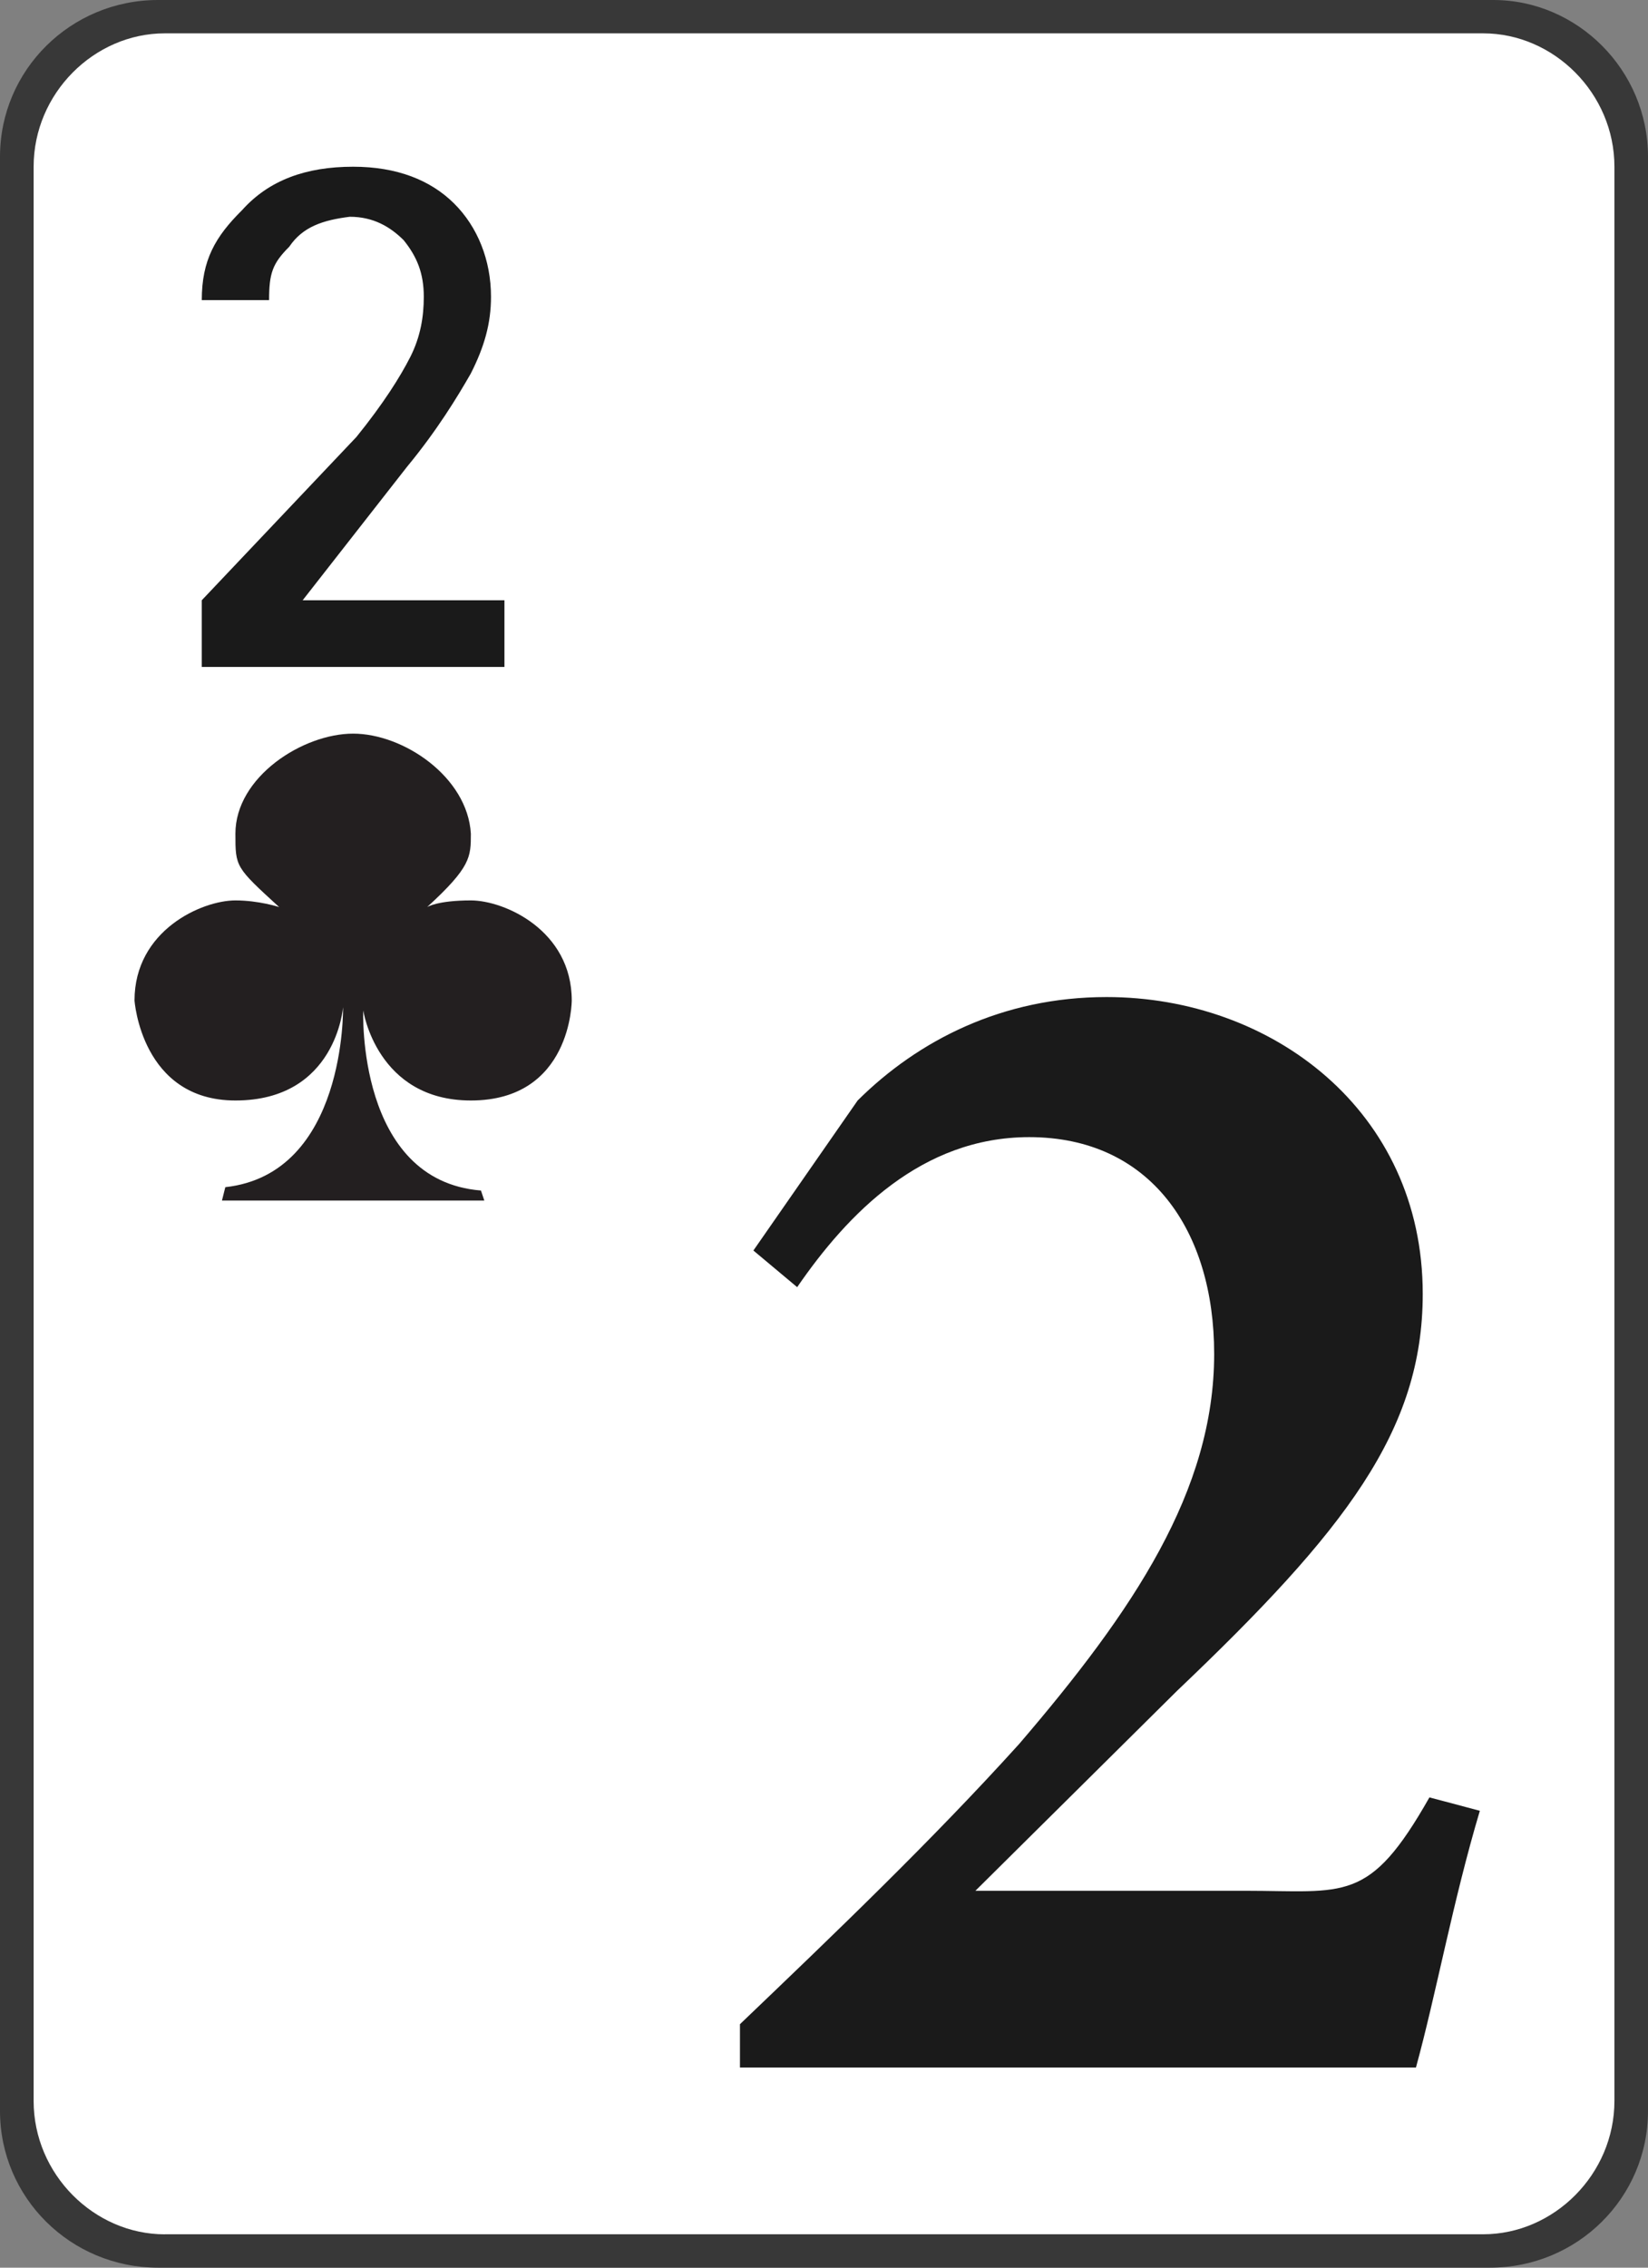 <svg version="1.1" id="Layer_1" xmlns="http://www.w3.org/2000/svg" xmlns:xlink="http://www.w3.org/1999/xlink" x="0px" y="0px"
	 width="32px" height="44px" viewBox="0 0 32 44" enable-background="new 0 0 32 44" xml:space="preserve">
<rect x="0" y="0" width="32" height="44" fill="#808080" stroke="none"/>
<g>
	<path fill="#383838" d="M3.069,0h25.927C30.629,0,32,1.359,32,3.041v37.918C32,42.642,30.629,44,28.931,44H3.069
		C1.372,44,0,42.642,0,40.959V3.041C0,1.359,1.372,0,3.069,0L3.069,0z"/>
	<path fill="#FFFFFF" d="M3.2,43.353c-1.372,0-2.547-1.164-2.547-2.588V3.235c0-1.424,1.175-2.588,2.547-2.588h25.6
		c1.372,0,2.548,1.165,2.548,2.588v37.529c0,1.424-1.176,2.588-2.548,2.588H3.2z"/>
	<path fill="#1A1A1A" d="M28.735,35.135c-0.522,1.748-0.85,3.56-1.241,4.982H14.368v-0.841c1.828-1.747,3.722-3.559,5.42-5.436
		c2.221-2.588,3.788-4.917,3.788-7.57c0-2.394-1.24-4.206-3.592-4.206c-2.089,0-3.526,1.488-4.505,2.911l-0.85-0.711l2.025-2.912
		c1.175-1.165,2.808-2.006,4.833-2.006c3.199,0,6.139,2.2,6.139,5.759c0,2.653-1.502,4.594-4.768,7.7l-3.918,3.882h5.225
		c1.959,0,2.417,0.259,3.591-1.812L28.735,35.135z"/>
	<path fill="#1A1A1A" d="M9.796,12.941H3.918v-1.294l3.004-3.17C7.445,7.83,7.771,7.312,7.968,6.924
		c0.196-0.389,0.261-0.777,0.261-1.165c0-0.453-0.13-0.776-0.392-1.1C7.576,4.4,7.249,4.206,6.792,4.206
		C6.27,4.271,5.877,4.4,5.616,4.788C5.29,5.112,5.225,5.306,5.225,5.823H3.918c0-0.776,0.261-1.229,0.784-1.747
		c0.522-0.582,1.241-0.841,2.155-0.841c0.849,0,1.502,0.259,1.959,0.712c0.457,0.453,0.718,1.1,0.718,1.812
		c0,0.518-0.13,0.971-0.392,1.488C8.882,7.7,8.49,8.347,7.902,9.059l-2.025,2.588h3.918V12.941z"/>
	<path fill="#231F20" d="M6.857,23.294h2.547L9.339,23.1c-2.417-0.194-2.286-3.495-2.286-3.495s0.261,1.748,2.09,1.748
		c1.959,0,1.959-1.941,1.959-1.941c0-1.359-1.306-1.941-1.959-1.941c-0.653,0-0.849,0.129-0.849,0.129
		c0.849-0.777,0.849-0.971,0.849-1.424c-0.065-1.1-1.306-1.941-2.286-1.941c-0.98,0-2.286,0.841-2.286,1.941
		c0,0.647,0,0.647,0.849,1.424c0,0-0.392-0.129-0.849-0.129c-0.653,0-1.959,0.582-1.959,1.941c0,0,0.131,1.941,1.959,1.941
		c1.959,0,2.09-1.812,2.09-1.812s0.065,3.235-2.286,3.494l-0.065,0.259H6.857L6.857,23.294z"/>
</g>
</svg>
